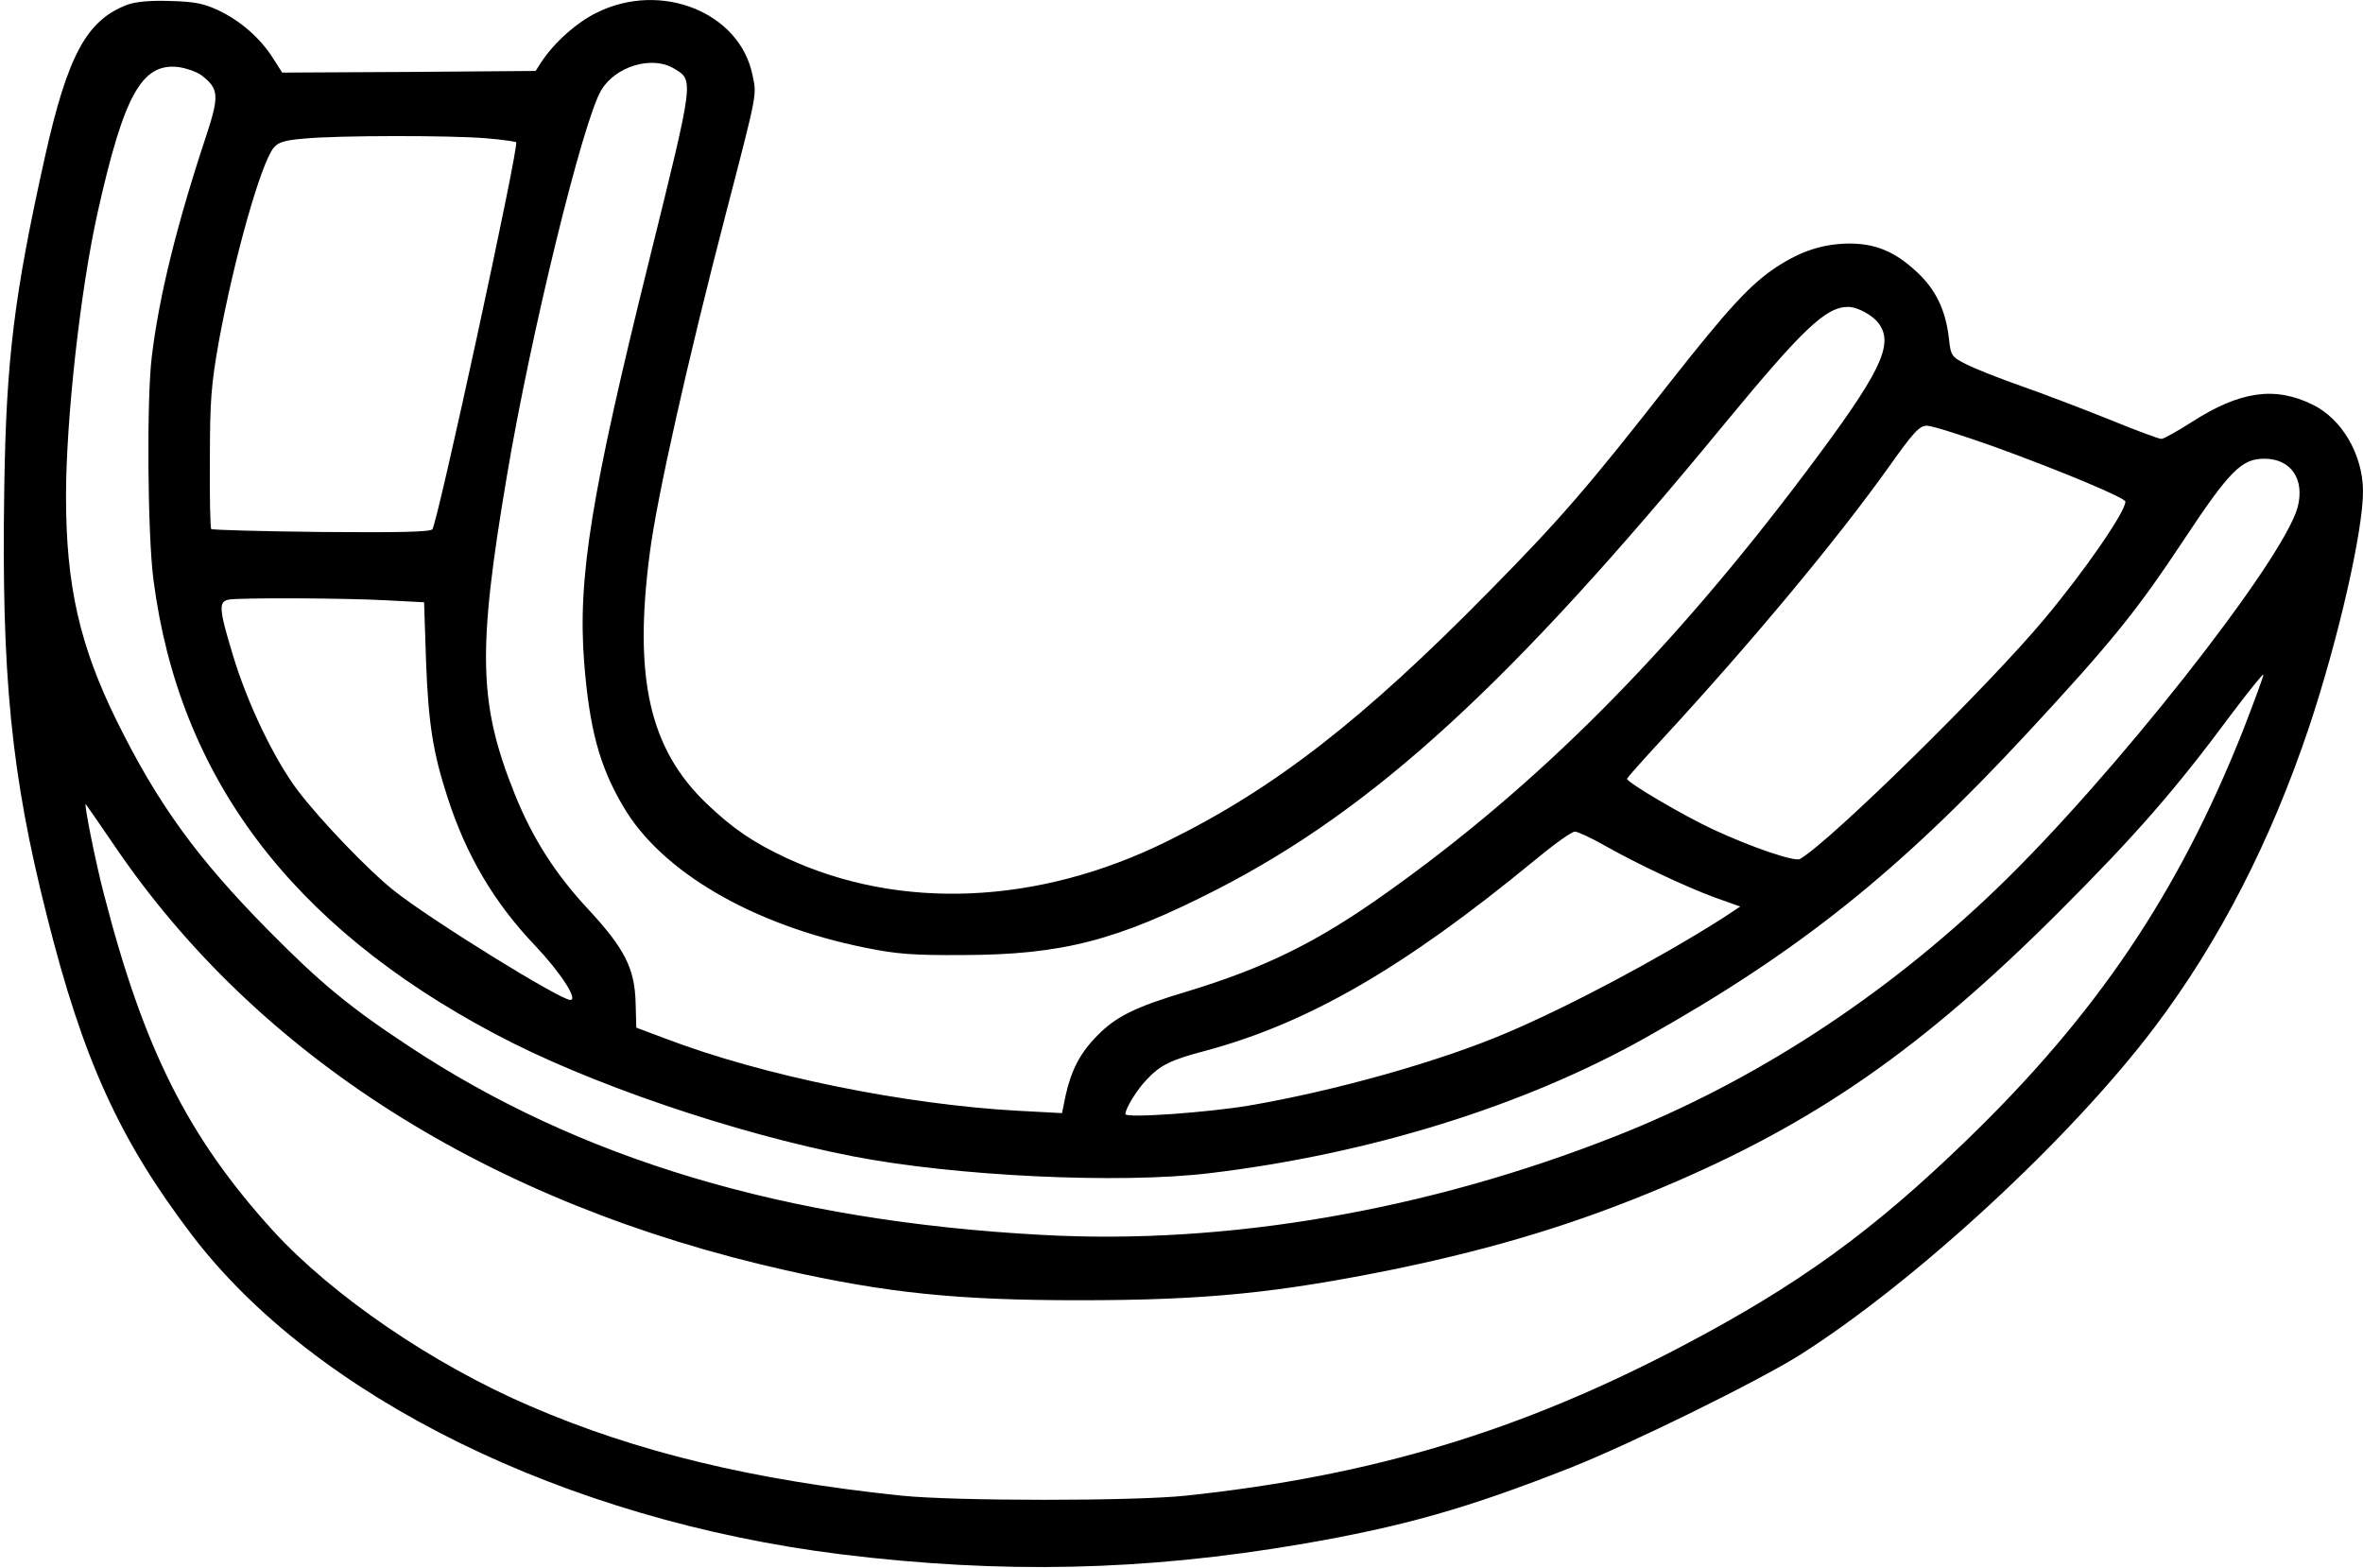 <?xml version="1.0" standalone="no"?>
<!DOCTYPE svg PUBLIC "-//W3C//DTD SVG 20010904//EN"
 "http://www.w3.org/TR/2001/REC-SVG-20010904/DTD/svg10.dtd">
<svg version="1.0" xmlns="http://www.w3.org/2000/svg"
 width="716pt" height="475pt" viewBox="0 0 716 475"
 preserveAspectRatio="xMidYMid meet">
<g transform="translate(0,475) scale(0.1,-0.1)"
fill="#000000" stroke="none">
<path d="M387 4736 c-124 -46 -182 -153 -251 -462 -93 -418 -117 -611 -123
-999 -9 -569 20 -870 129 -1300 109 -435 220 -679 440 -968 375 -492 1130
-863 1967 -967 489 -60 919 -50 1394 31 308 53 503 108 817 232 184 73 568
262 695 342 351 223 819 655 1074 993 196 260 351 562 467 907 89 266 165 599
164 718 -1 110 -64 218 -153 261 -114 56 -220 41 -366 -53 -44 -28 -85 -51
-92 -51 -7 0 -78 26 -158 59 -80 32 -200 78 -266 101 -66 23 -141 53 -167 66
-45 23 -47 25 -53 81 -10 84 -40 146 -96 198 -67 63 -126 87 -206 87 -79 -1
-145 -22 -220 -71 -80 -53 -146 -125 -324 -351 -244 -312 -331 -413 -544 -629
-386 -393 -654 -601 -980 -761 -389 -192 -808 -210 -1152 -50 -102 48 -161 88
-241 164 -174 166 -223 381 -173 761 21 165 115 584 231 1030 97 373 93 356
80 418 -39 190 -277 285 -471 189 -62 -30 -131 -92 -170 -152 l-16 -25 -384
-3 -384 -2 -28 44 c-38 60 -98 113 -166 145 -45 21 -73 26 -146 28 -58 2 -103
-2 -128 -11z m1654 -193 c62 -37 64 -24 -75 -586 -174 -702 -216 -957 -196
-1214 16 -201 46 -314 118 -436 115 -198 392 -360 735 -429 94 -19 142 -23
297 -22 299 1 465 44 768 199 477 245 890 624 1531 1403 244 296 313 362 381
362 29 0 76 -26 94 -52 45 -64 2 -150 -218 -443 -413 -550 -816 -955 -1277
-1282 -209 -149 -367 -226 -604 -298 -154 -46 -213 -75 -269 -132 -53 -53 -80
-106 -97 -182 l-11 -54 -132 7 c-346 19 -774 106 -1070 219 l-88 33 -2 75 c-3
105 -33 164 -142 282 -101 108 -170 216 -224 350 -110 274 -114 433 -24 965
72 430 231 1079 286 1169 43 72 153 105 219 66z m-1432 -20 c54 -41 56 -62 17
-181 -91 -274 -144 -490 -166 -672 -16 -130 -13 -539 5 -677 77 -596 416
-1048 1035 -1376 279 -149 724 -301 1085 -371 308 -60 808 -84 1080 -51 485
58 954 204 1322 411 463 260 766 502 1157 924 253 273 330 368 471 581 141
213 177 249 246 249 81 0 123 -62 101 -147 -44 -162 -561 -819 -912 -1156
-340 -327 -736 -585 -1155 -750 -570 -225 -1179 -330 -1738 -299 -778 42
-1404 230 -1923 575 -176 116 -266 191 -421 348 -217 220 -335 383 -459 634
-113 229 -154 412 -154 680 0 237 44 630 96 862 79 353 133 452 243 440 24 -3
55 -14 70 -24z m864 -192 c48 -4 89 -10 91 -12 10 -9 -239 -1158 -254 -1173
-8 -8 -104 -10 -338 -8 -180 2 -329 6 -332 9 -3 2 -5 98 -4 211 0 180 4 226
27 357 47 255 127 538 166 587 14 17 33 23 92 28 103 10 446 10 552 1z m4568
-934 c212 -77 399 -156 399 -167 0 -31 -122 -208 -244 -354 -168 -202 -648
-674 -742 -729 -16 -9 -148 36 -264 90 -90 42 -260 142 -260 153 0 3 50 59
111 125 267 290 523 597 680 817 78 110 95 128 118 128 15 0 106 -29 202 -63z
m-4871 -466 l115 -6 6 -180 c7 -187 21 -276 65 -411 57 -177 142 -320 265
-449 76 -80 132 -165 107 -165 -31 0 -425 244 -534 331 -77 61 -223 213 -292
304 -71 94 -153 265 -196 409 -43 141 -44 163 -13 169 33 6 345 5 477 -2z
m5625 -398 c-195 -490 -442 -857 -836 -1238 -285 -276 -510 -439 -862 -624
-489 -257 -938 -393 -1502 -453 -158 -17 -700 -17 -865 0 -449 47 -801 132
-1123 271 -296 127 -600 335 -780 532 -257 283 -391 549 -512 1019 -26 99 -62
281 -55 273 4 -5 42 -60 85 -123 434 -641 1137 -1087 2035 -1289 308 -69 519
-91 890 -91 384 0 601 22 960 95 307 64 549 138 810 248 460 194 785 420 1201
836 231 231 352 370 518 594 52 69 97 125 99 123 2 -2 -27 -80 -63 -173z
m-1933 -345 c99 -56 243 -124 335 -158 l76 -27 -56 -37 c-189 -120 -461 -265
-652 -346 -201 -86 -521 -176 -780 -220 -123 -21 -375 -39 -375 -26 0 17 35
74 64 104 41 44 72 60 179 88 312 84 602 252 997 577 58 48 112 87 122 87 9 0
49 -19 90 -42z"/>
</g>
</svg>
